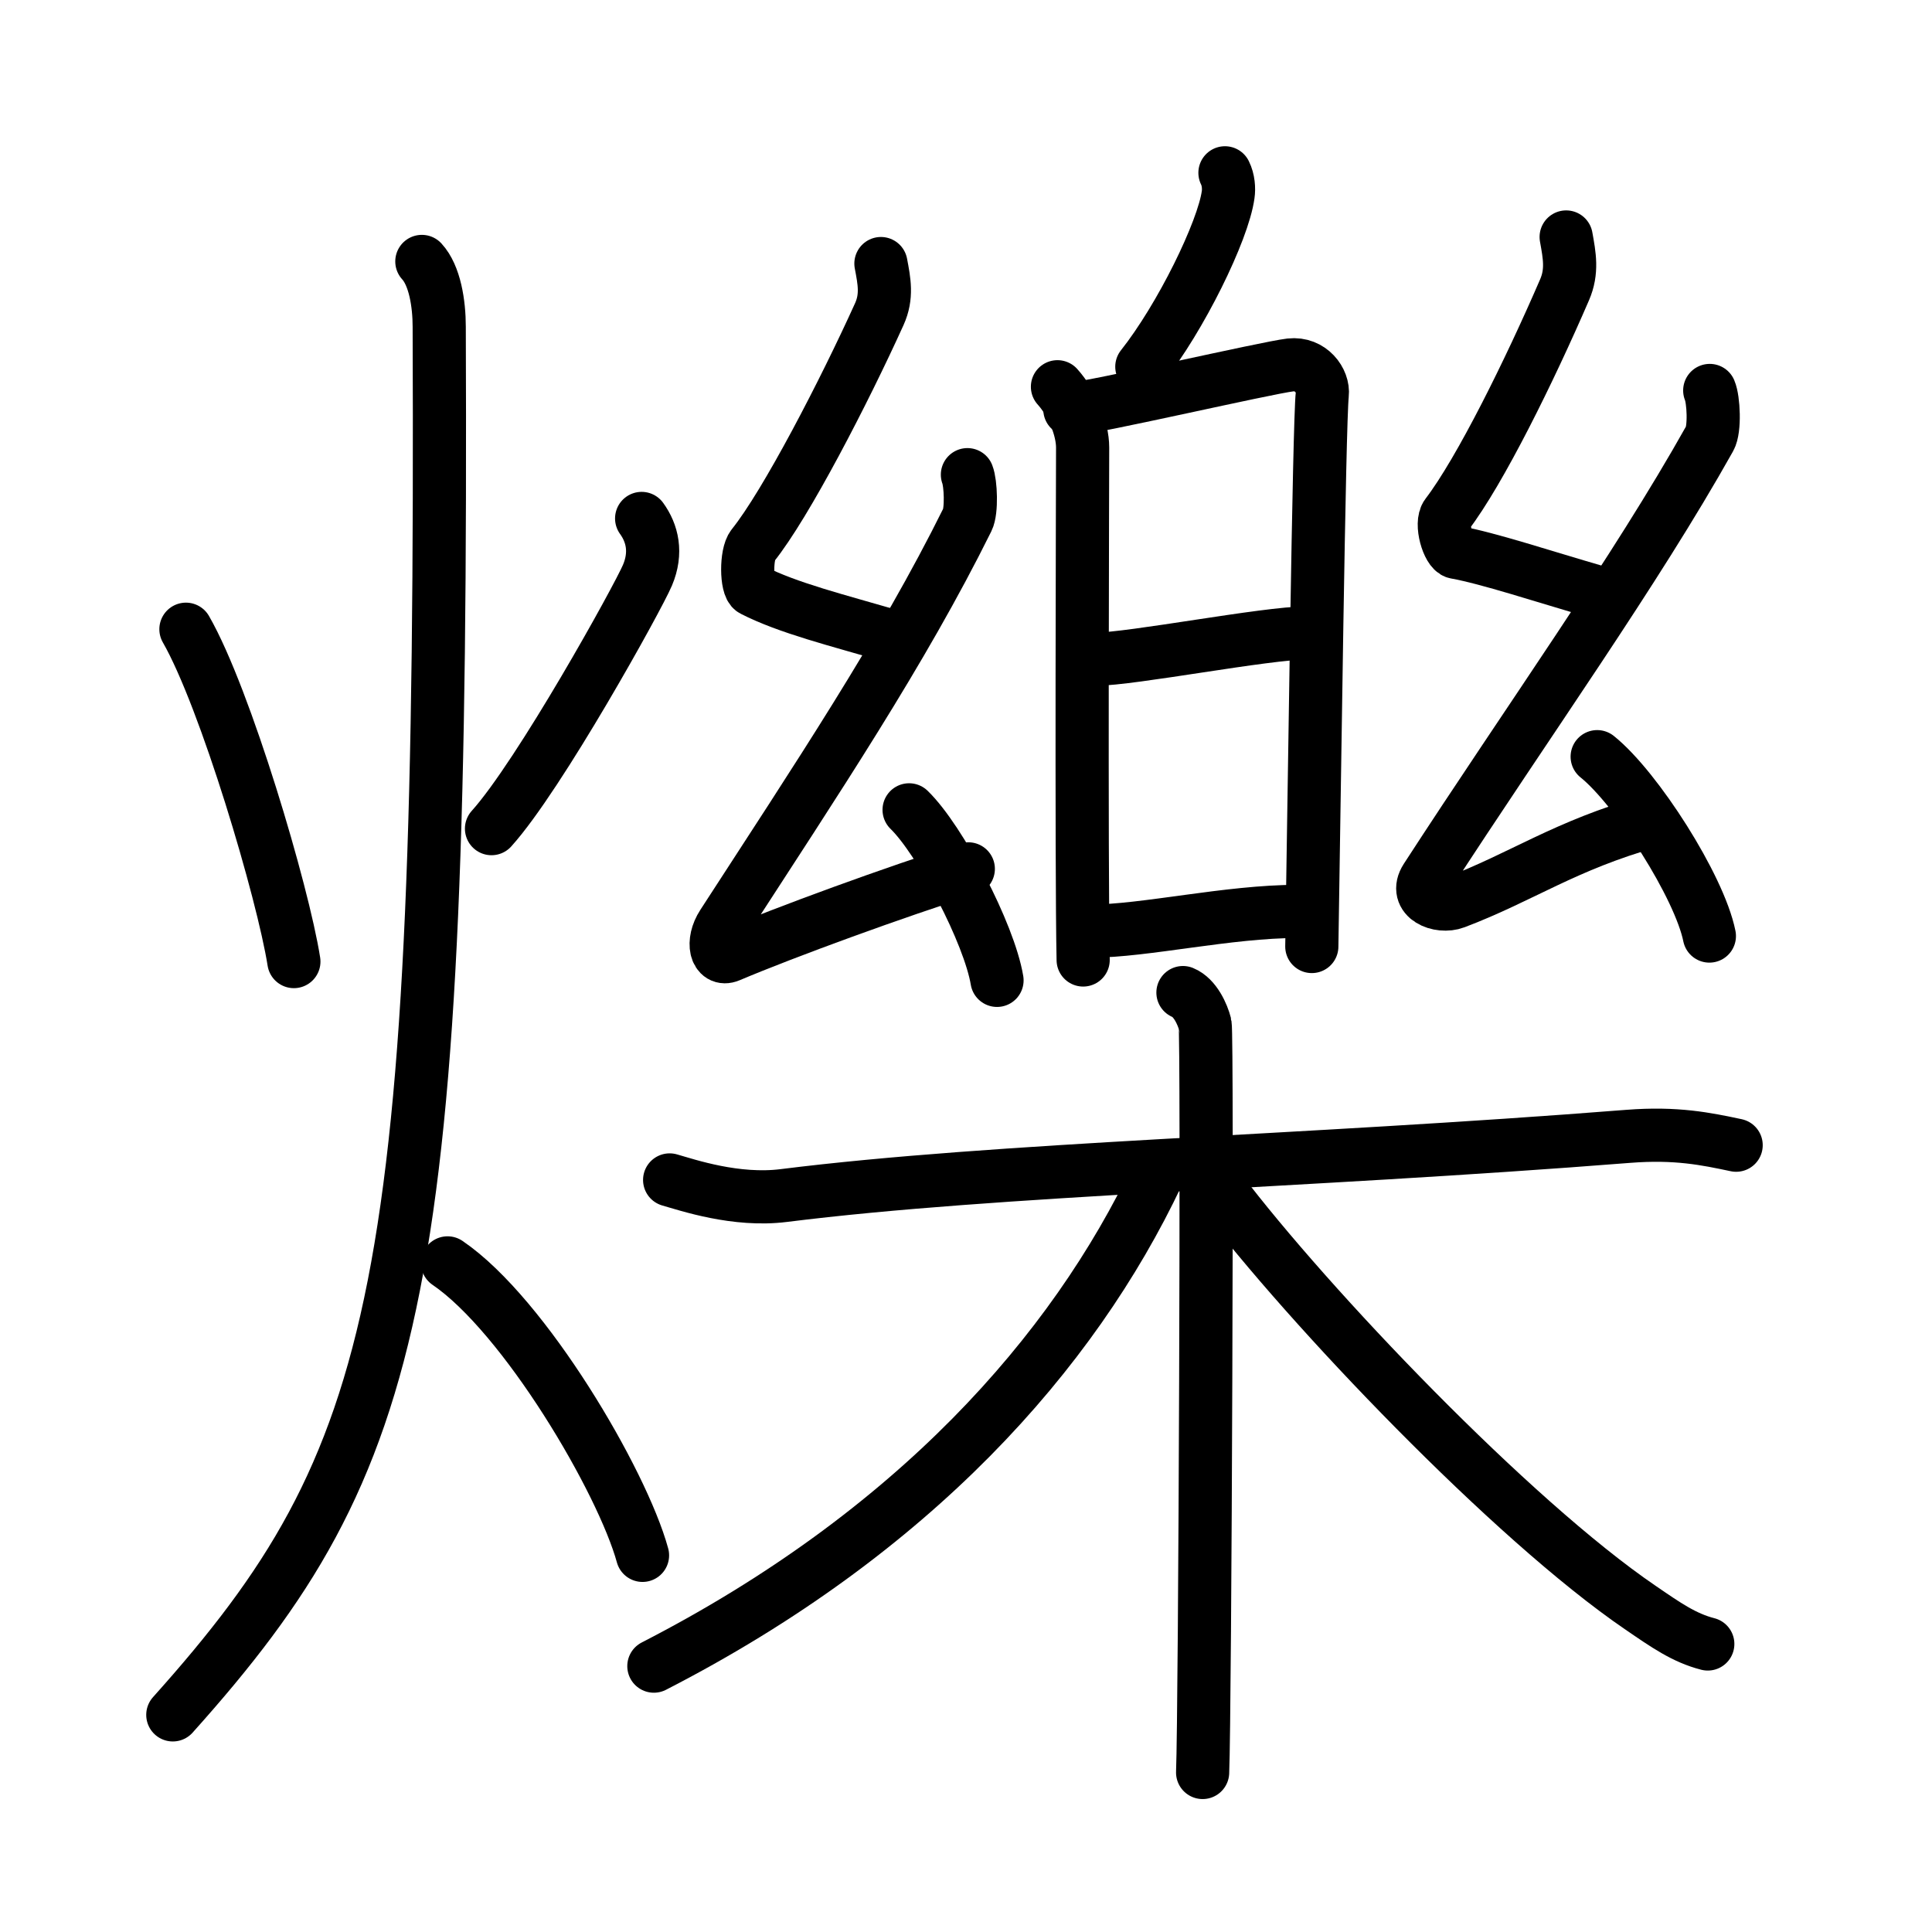 <svg xmlns="http://www.w3.org/2000/svg" width="109" height="109" viewBox="0 0 109 109"><g xmlns:kvg="http://kanjivg.tagaini.net" id="kvg:StrokePaths_0720d" style="fill:none;stroke:#000000;stroke-width:3;stroke-linecap:round;stroke-linejoin:round;"><g id="kvg:0720d" kvg:element="&#29197;"><g id="kvg:0720d-g1" kvg:element="&#28779;" kvg:position="left" kvg:radical="general"><path id="kvg:0720d-s1" kvg:type="&#12756;" d="M10.49,35.5c2.23,3.88,5.48,14.87,6.09,18.75"/><path id="kvg:0720d-s2" kvg:type="&#12754;" d="M36.2,29.25c0.6,0.83,0.87,1.92,0.33,3.2c-0.54,1.28-6.1,11.31-8.8,14.3"/><path id="kvg:0720d-s3" kvg:type="&#12754;" d="M23.8,14.75c0.73,0.79,0.98,2.37,0.98,3.69c0.21,54.32-2.03,63.81-15.03,78.31"/><path id="kvg:0720d-s4" kvg:type="&#12756;/&#12751;" d="M25.25,71.25c4.35,2.96,9.85,12.31,11,16.5"/></g><g id="kvg:0720d-g2" kvg:element="&#27138;" kvg:position="right"><g id="kvg:0720d-g3" kvg:position="top"><g id="kvg:0720d-g4" kvg:element="&#30333;"><g id="kvg:0720d-g5" kvg:position="top"><path id="kvg:0720d-s5" kvg:type="&#12754;" d="M69.11,9.75c0.2,0.4,0.23,0.89,0.18,1.23c-0.28,2.05-2.68,6.95-4.87,9.71"/></g><g id="kvg:0720d-g6" kvg:element="&#26085;" kvg:position="bottom"><path id="kvg:0720d-s6" kvg:type="&#12753;" d="M59.66,21.82c0.84,0.93,1.42,2.37,1.42,3.43s-0.08,23.71,0.03,28.91"/><path id="kvg:0720d-s7" kvg:type="&#12757;a" d="M60.36,23.1c1.51-0.13,11.07-2.35,12.44-2.51c1.15-0.13,1.89,0.89,1.8,1.67c-0.18,1.59-0.45,22.7-0.59,31.14"/><path id="kvg:0720d-s8" kvg:type="&#12752;a" d="M61.79,37.19c2.05,0,9.63-1.48,11.95-1.48"/><path id="kvg:0720d-s9" kvg:type="&#12752;a" d="M61.56,52.53c3.02,0,7.73-1.11,11.65-1.11"/></g></g><g id="kvg:0720d-g7" kvg:element="&#24186;"><path id="kvg:0720d-s10" kvg:type="&#12764;" d="M49.7,14.87c0.19,1,0.36,1.85-0.09,2.85c-1.97,4.35-5.26,10.72-7.14,13.06c-0.39,0.48-0.37,2.32,0,2.51c1.97,1.01,4.79,1.71,7.88,2.61"/><path id="kvg:0720d-s11" kvg:type="&#12764;" d="M54.58,26.78c0.19,0.48,0.25,2.04,0,2.54C50.9,36.75,46.05,44,40.77,52.15c-0.65,1-0.38,2.09,0.38,1.77c3.14-1.33,9.44-3.63,13.48-4.9"/><path id="kvg:0720d-s12" kvg:type="&#12756;" d="M51.29,45.69c1.75,1.7,4.52,6.98,4.96,9.62"/></g><g id="kvg:0720d-g8" kvg:element="&#24186;"><path id="kvg:0720d-s13" kvg:type="&#12764;" d="M88.36,13.37c0.19,1.05,0.36,1.94-0.09,2.98c-1.97,4.56-4.76,10.22-6.64,12.68c-0.39,0.5,0.08,2.05,0.5,2.13C84,31.5,87,32.5,90.11,33.4"/><path id="kvg:0720d-s14" kvg:type="&#12764;" d="M96.46,22.03c0.22,0.51,0.3,2.19,0,2.71c-4.21,7.51-10.24,15.93-16,24.81c-0.72,1.12,0.75,1.7,1.64,1.36c3.75-1.42,6.19-3.21,11.02-4.57"/><path id="kvg:0720d-s15" kvg:type="&#12756;" d="M90.11,42.69c2.23,1.79,5.77,7.34,6.33,10.12"/></g></g><g id="kvg:0720d-g9" kvg:element="&#26408;" kvg:position="bottom"><path id="kvg:0720d-s16" kvg:type="&#12752;" d="M37.78,66.57c1.02,0.29,3.74,1.22,6.44,0.88c12.13-1.52,29.02-1.87,47.65-3.34c2.7-0.21,4.38,0.14,6.08,0.5"/><path id="kvg:0720d-s17" kvg:type="&#12753;" d="M66.74,56c0.69,0.28,1.11,1.24,1.25,1.79c0.14,0.55,0,38.77-0.14,42.21"/><path id="kvg:0720d-s18" kvg:type="&#12754;" d="M65.31,66.25C60.54,76.34,51.5,86.5,36.89,94"/><path id="kvg:0720d-s19" kvg:type="&#12751;" d="M68.81,67.11c5.03,6.64,16.48,18.64,23.74,23.59c1.43,0.98,2.47,1.71,3.8,2.05"/></g></g></g></g></svg>